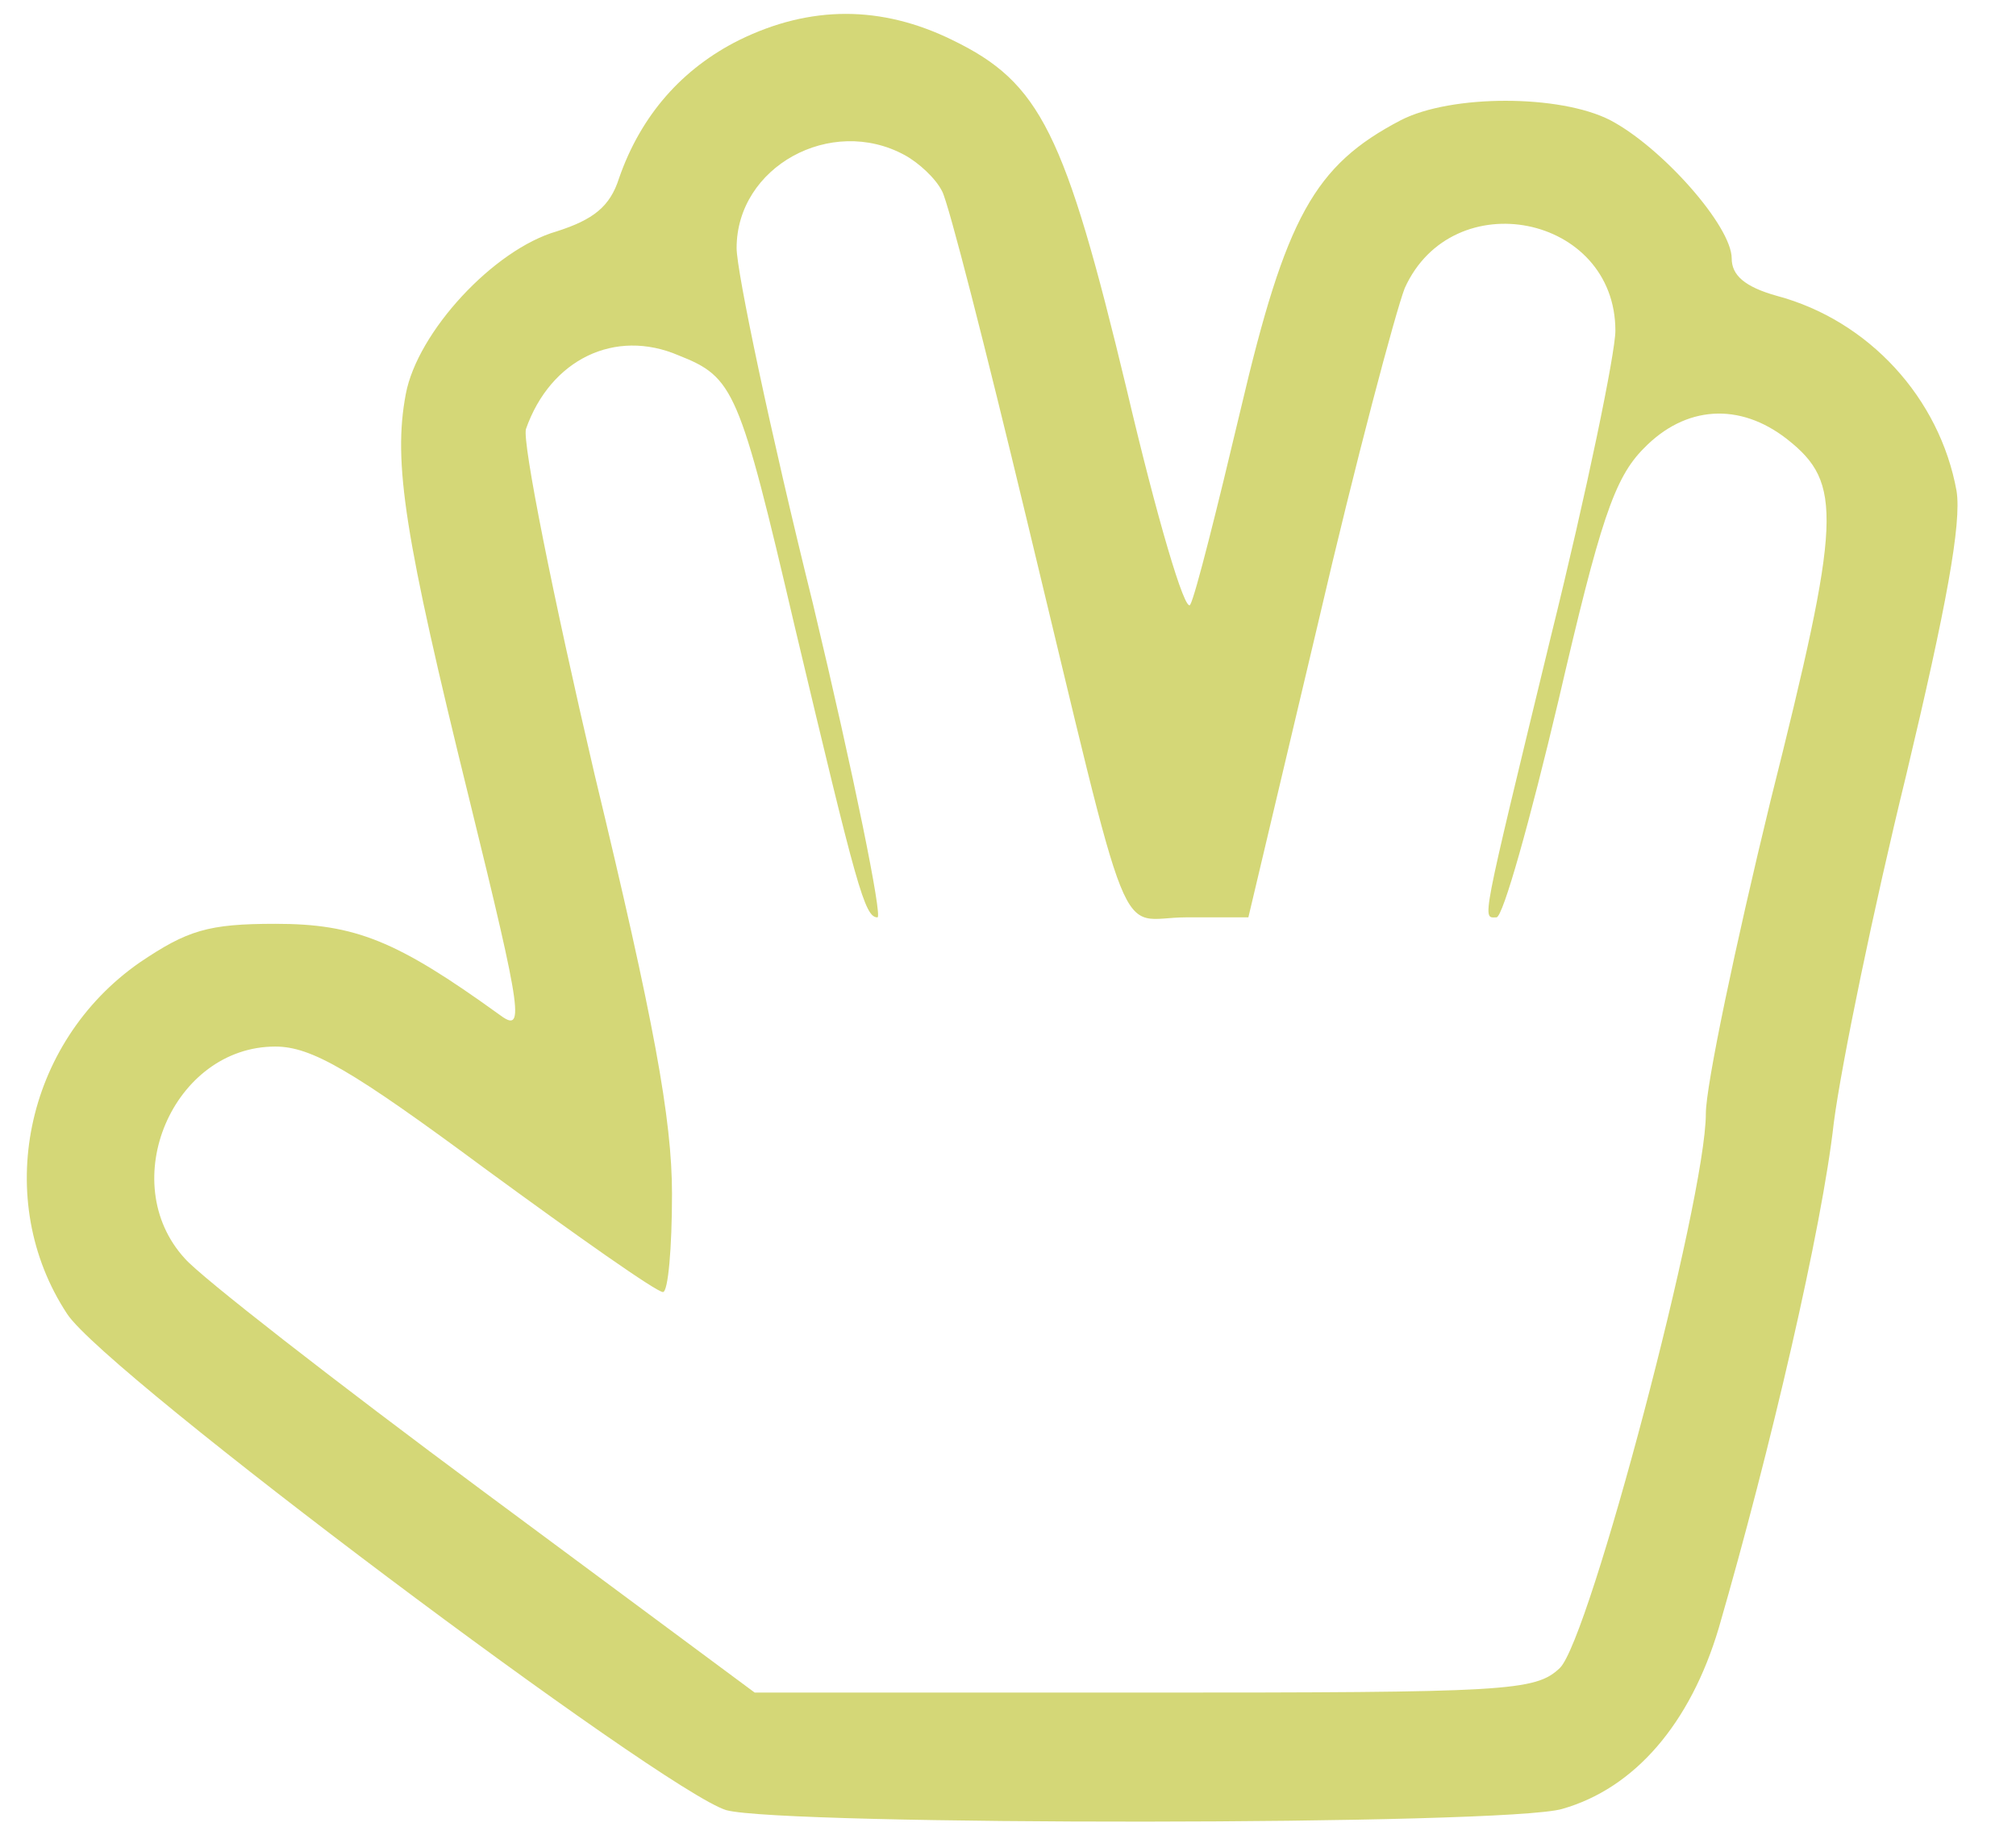 <?xml version="1.0" standalone="no"?>
<!DOCTYPE svg PUBLIC "-//W3C//DTD SVG 20010904//EN"
 "http://www.w3.org/TR/2001/REC-SVG-20010904/DTD/svg10.dtd">
<svg version="1.0" xmlns="http://www.w3.org/2000/svg"
 width="156pt" height="142pt" viewBox="0 0 156 142"
 preserveAspectRatio="xMidYMid meet">

<g transform="translate(0,142) scale(0.1,-0.1)"
fill="#d4d777" stroke="none">
<path d="M572 1389 c-44 -22 -76 -58 -93 -107 -7 -22 -20 -32 -48 -41 -49 -14
-108 -78 -117 -126 -10 -53 -1 -110 49 -313 42 -171 43 -182 23 -167 -79 57
-111 70 -173 70 -52 0 -68 -5 -105 -30 -89 -62 -114 -184 -56 -272 30 -46 461
-369 510 -384 44 -12 604 -12 647 1 56 16 99 66 121 140 40 138 80 310 89 391
6 46 31 167 56 269 31 130 43 195 39 220 -13 72 -68 132 -139 151 -25 7 -35
16 -35 29 0 25 -54 86 -94 107 -39 20 -123 20 -162 0 -67 -35 -89 -75 -124
-224 -18 -76 -35 -144 -39 -151 -4 -7 -26 68 -49 166 -48 200 -67 238 -135
271 -55 27 -110 27 -165 0z m128 -89 c11 -6 24 -18 29 -28 5 -9 34 -123 65
-252 84 -348 69 -310 124 -310 l48 0 54 228 c29 125 60 241 67 259 37 82 163
57 163 -33 0 -17 -22 -124 -50 -237 -55 -227 -53 -217 -42 -217 5 0 26 75 48
168 32 138 43 172 66 195 32 33 74 36 111 7 43 -34 42 -61 -13 -280 -27 -111
-50 -220 -50 -242 0 -66 -90 -407 -113 -429 -19 -18 -40 -19 -322 -19 l-301 0
-209 155 c-116 86 -220 167 -232 181 -54 59 -9 164 70 164 28 0 59 -18 163
-95 71 -52 132 -95 137 -95 4 0 7 34 7 76 0 58 -14 134 -60 325 -32 137 -56
257 -53 267 19 54 69 78 118 57 43 -17 47 -26 90 -210 48 -202 54 -225 64
-225 4 0 -18 109 -50 243 -33 133 -59 257 -59 275 0 63 73 103 130 72z"/>
</g>
</svg>
